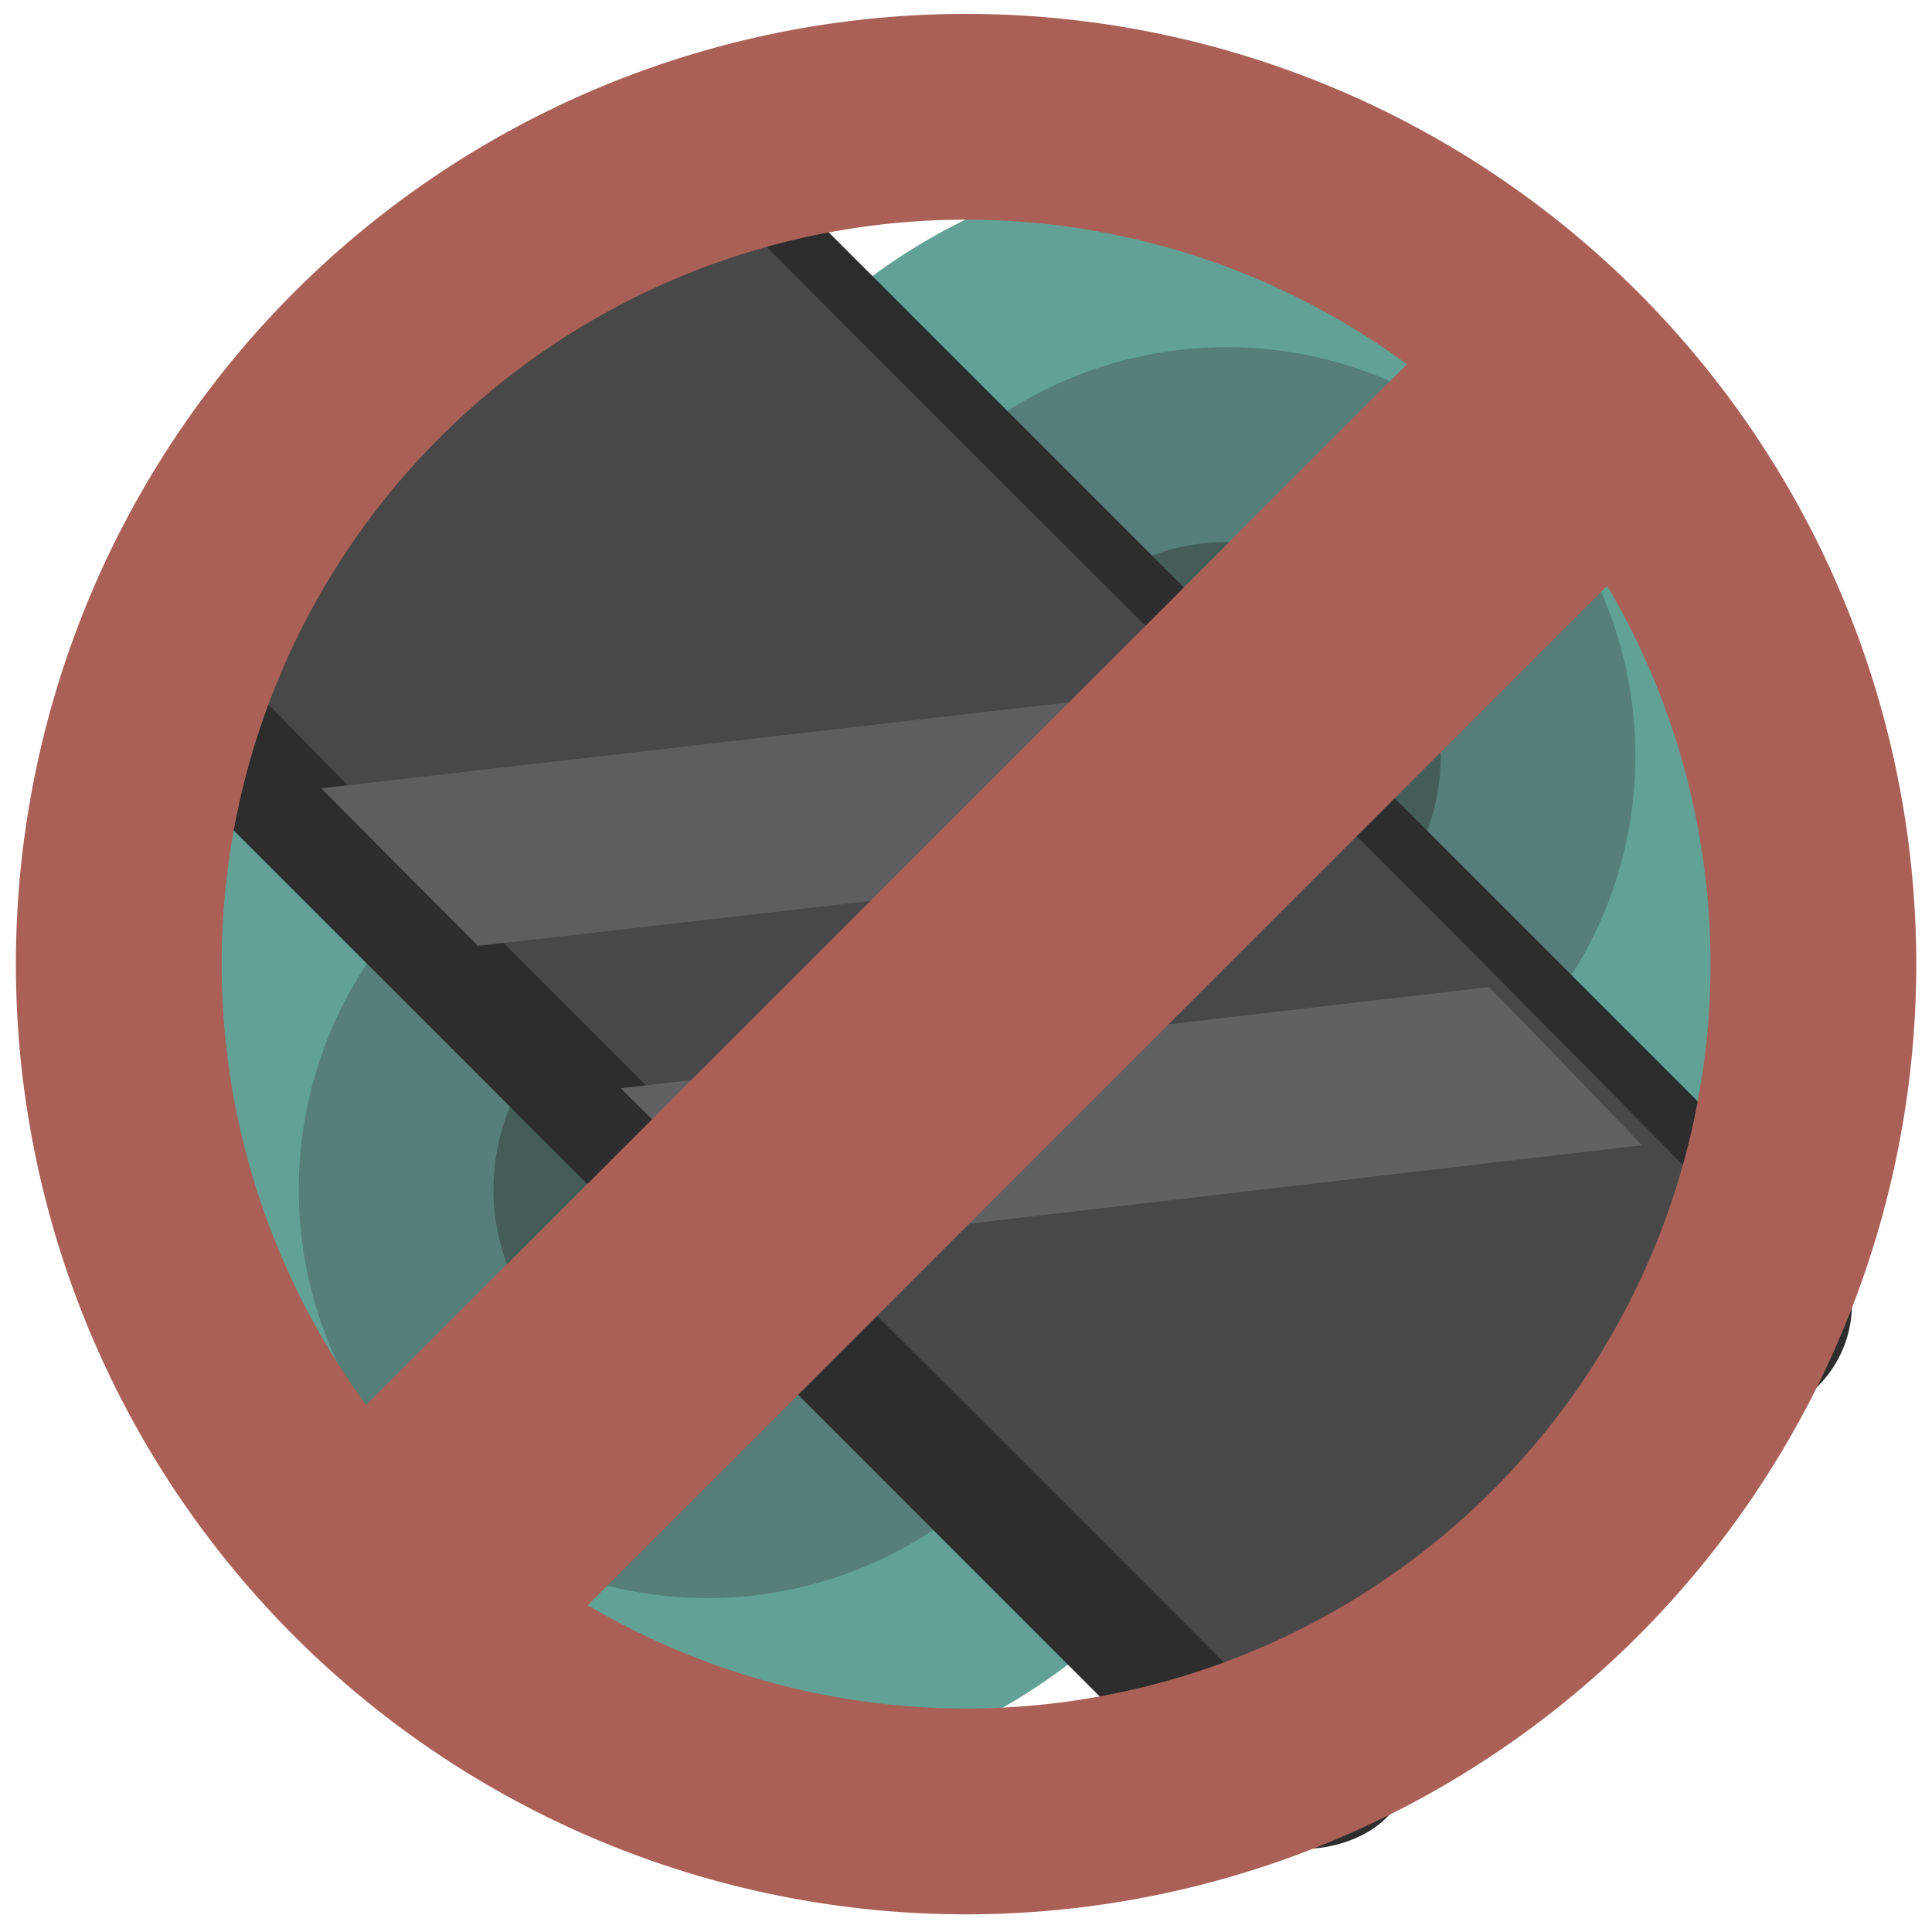 <?xml version="1.0" encoding="UTF-8" standalone="no"?>
<!-- Created with Inkscape (http://www.inkscape.org/) -->

<svg
   xmlns:dc="http://purl.org/dc/elements/1.1/"
   xmlns:cc="http://creativecommons.org/ns#"
   xmlns:rdf="http://www.w3.org/1999/02/22-rdf-syntax-ns#"
   xmlns:svg="http://www.w3.org/2000/svg"
   xmlns="http://www.w3.org/2000/svg"
   xmlns:sodipodi="http://sodipodi.sourceforge.net/DTD/sodipodi-0.dtd"
   xmlns:inkscape="http://www.inkscape.org/namespaces/inkscape"
   width="32"
   height="32"
   viewBox="0 0 32 32"
   id="svg2"
   version="1.1"
   inkscape:version="0.91 r13725"
   sodipodi:docname="motion_inactive.svg"
   inkscape:export-filename="/home/matthias/Programme/GD_MyFork/GD/Binaries/Output/Release_Windows/JsPlatform/Extensions/motion_inactive16.png"
   inkscape:export-xdpi="45"
   inkscape:export-ydpi="45">
  <defs
     id="defs4">
    <inkscape:path-effect
       effect="skeletal"
       id="path-effect6855"
       is_visible="true"
       pattern="M 0,5 C 0,2.24 2.24,0 5,0 7.76,0 10,2.24 10,5 10,7.76 7.76,10 5,10 2.24,10 0,7.76 0,5 Z"
       copytype="single_stretched"
       prop_scale="1"
       scale_y_rel="false"
       spacing="0"
       normal_offset="0"
       tang_offset="0"
       prop_units="false"
       vertical_pattern="false"
       fuse_tolerance="0" />
    <inkscape:path-effect
       effect="skeletal"
       id="path-effect6842"
       is_visible="true"
       pattern="M 0,5 C 0,2.24 2.24,0 5,0 7.76,0 10,2.24 10,5 10,7.76 7.76,10 5,10 2.24,10 0,7.76 0,5 Z"
       copytype="single_stretched"
       prop_scale="1"
       scale_y_rel="false"
       spacing="0"
       normal_offset="0"
       tang_offset="0"
       prop_units="false"
       vertical_pattern="false"
       fuse_tolerance="0" />
    <inkscape:path-effect
       effect="skeletal"
       id="path-effect4583"
       is_visible="true"
       pattern="M 0,5 C 0,2.24 2.24,0 5,0 7.76,0 10,2.24 10,5 10,7.76 7.76,10 5,10 2.24,10 0,7.76 0,5 Z"
       copytype="single_stretched"
       prop_scale="1"
       scale_y_rel="false"
       spacing="0"
       normal_offset="0"
       tang_offset="0"
       prop_units="false"
       vertical_pattern="false"
       fuse_tolerance="0" />
    <marker
       inkscape:stockid="Arrow1Lend"
       orient="auto"
       refY="0"
       refX="0"
       id="Arrow1Lend"
       style="overflow:visible"
       inkscape:isstock="true">
      <path
         id="path4234"
         d="M 0,0 5,-5 -12.5,0 5,5 0,0 Z"
         style="fill:#617da1;fill-opacity:1;fill-rule:evenodd;stroke:#617da1;stroke-width:1pt;stroke-opacity:1"
         transform="matrix(-0.8,0,0,-0.8,-10,0)"
         inkscape:connector-curvature="0" />
    </marker>
    <marker
       inkscape:stockid="Arrow1Lstart"
       orient="auto"
       refY="0"
       refX="0"
       id="Arrow1Lstart"
       style="overflow:visible"
       inkscape:isstock="true">
      <path
         id="path4231"
         d="M 0,0 5,-5 -12.5,0 5,5 0,0 Z"
         style="fill:#000000;fill-opacity:1;fill-rule:evenodd;stroke:#000000;stroke-width:1pt;stroke-opacity:1"
         transform="matrix(0.8,0,0,0.8,10,0)"
         inkscape:connector-curvature="0" />
    </marker>
  </defs>
  <sodipodi:namedview
     id="base"
     pagecolor="#ffffff"
     bordercolor="#666666"
     borderopacity="1.0"
     inkscape:pageopacity="0.0"
     inkscape:pageshadow="2"
     inkscape:zoom="7.919596"
     inkscape:cx="4.0773831"
     inkscape:cy="7.765533"
     inkscape:document-units="px"
     inkscape:current-layer="layer2"
     showgrid="false"
     inkscape:snap-bbox="true"
     inkscape:bbox-paths="true"
     inkscape:bbox-nodes="true"
     inkscape:snap-bbox-edge-midpoints="true"
     inkscape:snap-bbox-midpoints="true"
     inkscape:window-width="1920"
     inkscape:window-height="1026"
     inkscape:window-x="0"
     inkscape:window-y="0"
     inkscape:window-maximized="1"
     inkscape:snap-global="false"
     inkscape:object-paths="true"
     inkscape:snap-intersection-paths="false"
     inkscape:object-nodes="false"
     inkscape:snap-smooth-nodes="false"
     inkscape:snap-midpoints="false"
     inkscape:snap-nodes="true"
     units="px">
    <inkscape:grid
       type="xygrid"
       id="grid6838" />
  </sodipodi:namedview>
  <g
     inkscape:label="bg"
     inkscape:groupmode="layer"
     id="layer1"
     style="opacity:0"
     sodipodi:insensitive="true"
     transform="translate(0,-1020.362)">
    <rect
       style="color:#000000;clip-rule:nonzero;display:inline;overflow:visible;visibility:visible;opacity:0.489;isolation:auto;mix-blend-mode:normal;color-interpolation:sRGB;color-interpolation-filters:linearRGB;solid-color:#000000;solid-opacity:1;fill:#5d3b0b;fill-opacity:1;fill-rule:nonzero;stroke:none;stroke-width:5;stroke-linecap:round;stroke-linejoin:round;stroke-miterlimit:4;stroke-dasharray:none;stroke-dashoffset:0;stroke-opacity:1;color-rendering:auto;image-rendering:auto;shape-rendering:auto;text-rendering:auto;enable-background:accumulate"
       id="rect4136"
       width="537.143"
       height="537.143"
       x="108.571"
       y="232.362"
       ry="0" />
  </g>
  <g
     inkscape:groupmode="layer"
     id="layer2"
     inkscape:label="vg"
     transform="translate(0,-1020.362)">
    <path
       inkscape:connector-curvature="0"
       id="path4260"
       d="M 17.705,1047.92 3.855,1034.07 a 9.894,9.894 0 0 0 0.866,12.986 9.894,9.894 0 0 0 12.984,0.864 z"
       style="opacity:1;fill:#61a196;fill-opacity:1;stroke:none;stroke-width:0.5;stroke-linecap:round;stroke-linejoin:round;stroke-miterlimit:4;stroke-dasharray:none;stroke-opacity:1" />
    <path
       inkscape:connector-curvature="0"
       id="path4262"
       d="m 15.476,1045.691 -9.387,-9.387 a 6.772,6.772 0 0 0 0.84,8.545 6.772,6.772 0 0 0 8.548,0.842 z"
       style="opacity:1;fill:#557f78;fill-opacity:1;stroke:none;stroke-width:0.5;stroke-linecap:round;stroke-linejoin:round;stroke-miterlimit:4;stroke-dasharray:none;stroke-opacity:1" />
    <path
       inkscape:connector-curvature="0"
       id="path4264"
       d="m 13.104,1043.319 -4.647,-4.647 a 3.545,3.545 0 0 0 0.753,3.895 3.545,3.545 0 0 0 3.895,0.752 z"
       style="opacity:1;fill:#455d59;fill-opacity:1;stroke:none;stroke-width:0.5;stroke-linecap:round;stroke-linejoin:round;stroke-miterlimit:4;stroke-dasharray:none;stroke-opacity:1" />
    <path
       style="opacity:1;fill:#61a196;fill-opacity:1;stroke:none;stroke-width:0.5;stroke-linecap:round;stroke-linejoin:round;stroke-miterlimit:4;stroke-dasharray:none;stroke-opacity:1"
       d="m 14.331,1025.024 13.85,13.85 a 9.894,9.894 0 0 0 -0.866,-12.986 9.894,9.894 0 0 0 -12.984,-0.864 z"
       id="path4193"
       inkscape:connector-curvature="0" />
    <path
       style="opacity:1;fill:#557f78;fill-opacity:1;stroke:none;stroke-width:0.5;stroke-linecap:round;stroke-linejoin:round;stroke-miterlimit:4;stroke-dasharray:none;stroke-opacity:1"
       d="m 16.56,1027.253 9.387,9.387 a 6.772,6.772 0 0 0 -0.84,-8.545 6.772,6.772 0 0 0 -8.548,-0.842 z"
       id="circle4209"
       inkscape:connector-curvature="0" />
    <path
       style="opacity:1;fill:#455d59;fill-opacity:1;stroke:none;stroke-width:0.5;stroke-linecap:round;stroke-linejoin:round;stroke-miterlimit:4;stroke-dasharray:none;stroke-opacity:1"
       d="m 18.932,1029.624 4.647,4.647 a 3.545,3.545 0 0 0 -0.753,-3.895 3.545,3.545 0 0 0 -3.895,-0.752 z"
       id="circle4211"
       inkscape:connector-curvature="0" />
    <g
       id="g4185"
       transform="matrix(0,1,-1,0,1052.362,1020.362)">
      <g
         transform="matrix(-0.707,-0.707,-0.707,0.707,761.061,315.933)"
         id="g4164">
        <rect
           style="color:#000000;clip-rule:nonzero;display:inline;overflow:visible;visibility:visible;opacity:1;isolation:auto;mix-blend-mode:normal;color-interpolation:sRGB;color-interpolation-filters:linearRGB;solid-color:#000000;solid-opacity:1;fill:#2d2d2d;fill-opacity:1;fill-rule:nonzero;stroke:none;stroke-width:5;stroke-linecap:round;stroke-linejoin:round;stroke-miterlimit:4;stroke-dasharray:none;stroke-dashoffset:0;stroke-opacity:1;color-rendering:auto;image-rendering:auto;shape-rendering:auto;text-rendering:auto;enable-background:accumulate"
           id="rect4139"
           width="29.49"
           height="13.976"
           x="1021.513"
           y="-24.406"
           ry="1.931"
           transform="matrix(0,1,-1,0,0,0)" />
        <path
           style="color:#000000;clip-rule:nonzero;display:inline;overflow:visible;visibility:visible;opacity:0.9;isolation:auto;mix-blend-mode:normal;color-interpolation:sRGB;color-interpolation-filters:linearRGB;solid-color:#000000;solid-opacity:1;fill:#4c4c4c;fill-opacity:1;fill-rule:nonzero;stroke:none;stroke-width:5;stroke-linecap:round;stroke-linejoin:round;stroke-miterlimit:4;stroke-dasharray:none;stroke-dashoffset:0;stroke-opacity:1;color-rendering:auto;image-rendering:auto;shape-rendering:auto;text-rendering:auto;enable-background:accumulate"
           d="m 23.517,1048.57 c -0.048,-8.364 0.058,-16.73 -0.056,-25.092 -0.235,-0.805 -1.014,-0.921 -1.577,-0.773 -3.051,0.074 -6.122,-0.194 -9.157,0.147 -0.565,0.471 -0.497,1.466 -0.446,2.224 0.026,7.989 -0.064,15.982 0.049,23.97 0.231,0.766 0.973,0.923 1.52,0.767 3.048,-0.056 6.107,0.141 9.147,-0.107 0.316,-0.209 0.53,-0.668 0.52,-1.136 z"
           id="rect4181"
           inkscape:connector-curvature="0" />
        <g
           id="g4177"
           transform="matrix(0,0.074,-0.062,0,50.235,1008.314)">
          <path
             inkscape:connector-curvature="0"
             id="path4159"
             d="m 293.621,434.437 c -16.417,0.219 -32.833,0.543 -49.246,0.998 40.223,60.653 80.413,121.38 120.664,181.982 16.665,0.064 33.331,0.124 49.996,0.18 -40.5,-61.008 -80.915,-122.159 -121.414,-183.16 z"
             style="color:#000000;clip-rule:nonzero;display:inline;overflow:visible;visibility:visible;opacity:1;isolation:auto;mix-blend-mode:normal;color-interpolation:sRGB;color-interpolation-filters:linearRGB;solid-color:#000000;solid-opacity:1;fill:#616161;fill-opacity:1;fill-rule:nonzero;stroke:none;stroke-width:5;stroke-linecap:round;stroke-linejoin:round;stroke-miterlimit:4;stroke-dasharray:none;stroke-dashoffset:0;stroke-opacity:1;color-rendering:auto;image-rendering:auto;shape-rendering:auto;text-rendering:auto;enable-background:accumulate" />
          <path
             inkscape:connector-curvature="0"
             id="path4163"
             d="m 368.015,434.634 c -9.867,-0.003 -19.733,0.02 -29.6,0.059 40.584,60.986 81.133,122.046 121.746,182.977 16.59,-0.003 33.179,-0.042 49.766,-0.167 -40.566,-60.892 -81.047,-121.932 -121.609,-182.822 -6.768,-0.016 -13.535,-0.045 -20.303,-0.047 z"
             style="color:#000000;clip-rule:nonzero;display:inline;overflow:visible;visibility:visible;opacity:1;isolation:auto;mix-blend-mode:normal;color-interpolation:sRGB;color-interpolation-filters:linearRGB;solid-color:#000000;solid-opacity:1;fill:#5e5e5e;fill-opacity:1;fill-rule:nonzero;stroke:none;stroke-width:5;stroke-linecap:round;stroke-linejoin:round;stroke-miterlimit:4;stroke-dasharray:none;stroke-dashoffset:0;stroke-opacity:1;color-rendering:auto;image-rendering:auto;shape-rendering:auto;text-rendering:auto;enable-background:accumulate" />
        </g>
      </g>
    </g>
    <g
       id="g4178"
       transform="matrix(0.779,0,0,0.779,51.018,218.114)">
      <rect
         transform="matrix(0.707,-0.707,0.707,0.707,0,0)"
         ry="0"
         y="708.638"
         x="-794.394"
         height="6.339"
         width="37.768"
         id="rect4176"
         style="opacity:1;fill:#aa6056;fill-opacity:1;stroke:none;stroke-width:2.618;stroke-linecap:round;stroke-linejoin:round;stroke-miterlimit:4;stroke-dasharray:none;stroke-opacity:0.889" />
      <path
         id="path4170"
         transform="translate(-9.5367432e-7,1020.362)"
         d="M -44.951,9.777 A 20.203,20.203 0 0 0 -65.154,29.98 20.203,20.203 0 0 0 -44.951,50.184 20.203,20.203 0 0 0 -24.748,29.98 20.203,20.203 0 0 0 -44.951,9.777 Z m 0,4.375 a 15.828,15.828 0 0 1 15.828,15.828 15.828,15.828 0 0 1 -15.828,15.828 15.828,15.828 0 0 1 -15.828,-15.828 15.828,15.828 0 0 1 15.828,-15.828 z"
         style="opacity:1;fill:#aa6056;fill-opacity:1;stroke:none;stroke-width:2.618;stroke-linecap:round;stroke-linejoin:round;stroke-miterlimit:4;stroke-dasharray:none;stroke-opacity:0.889"
         inkscape:connector-curvature="0" />
    </g>
  </g>
</svg>
